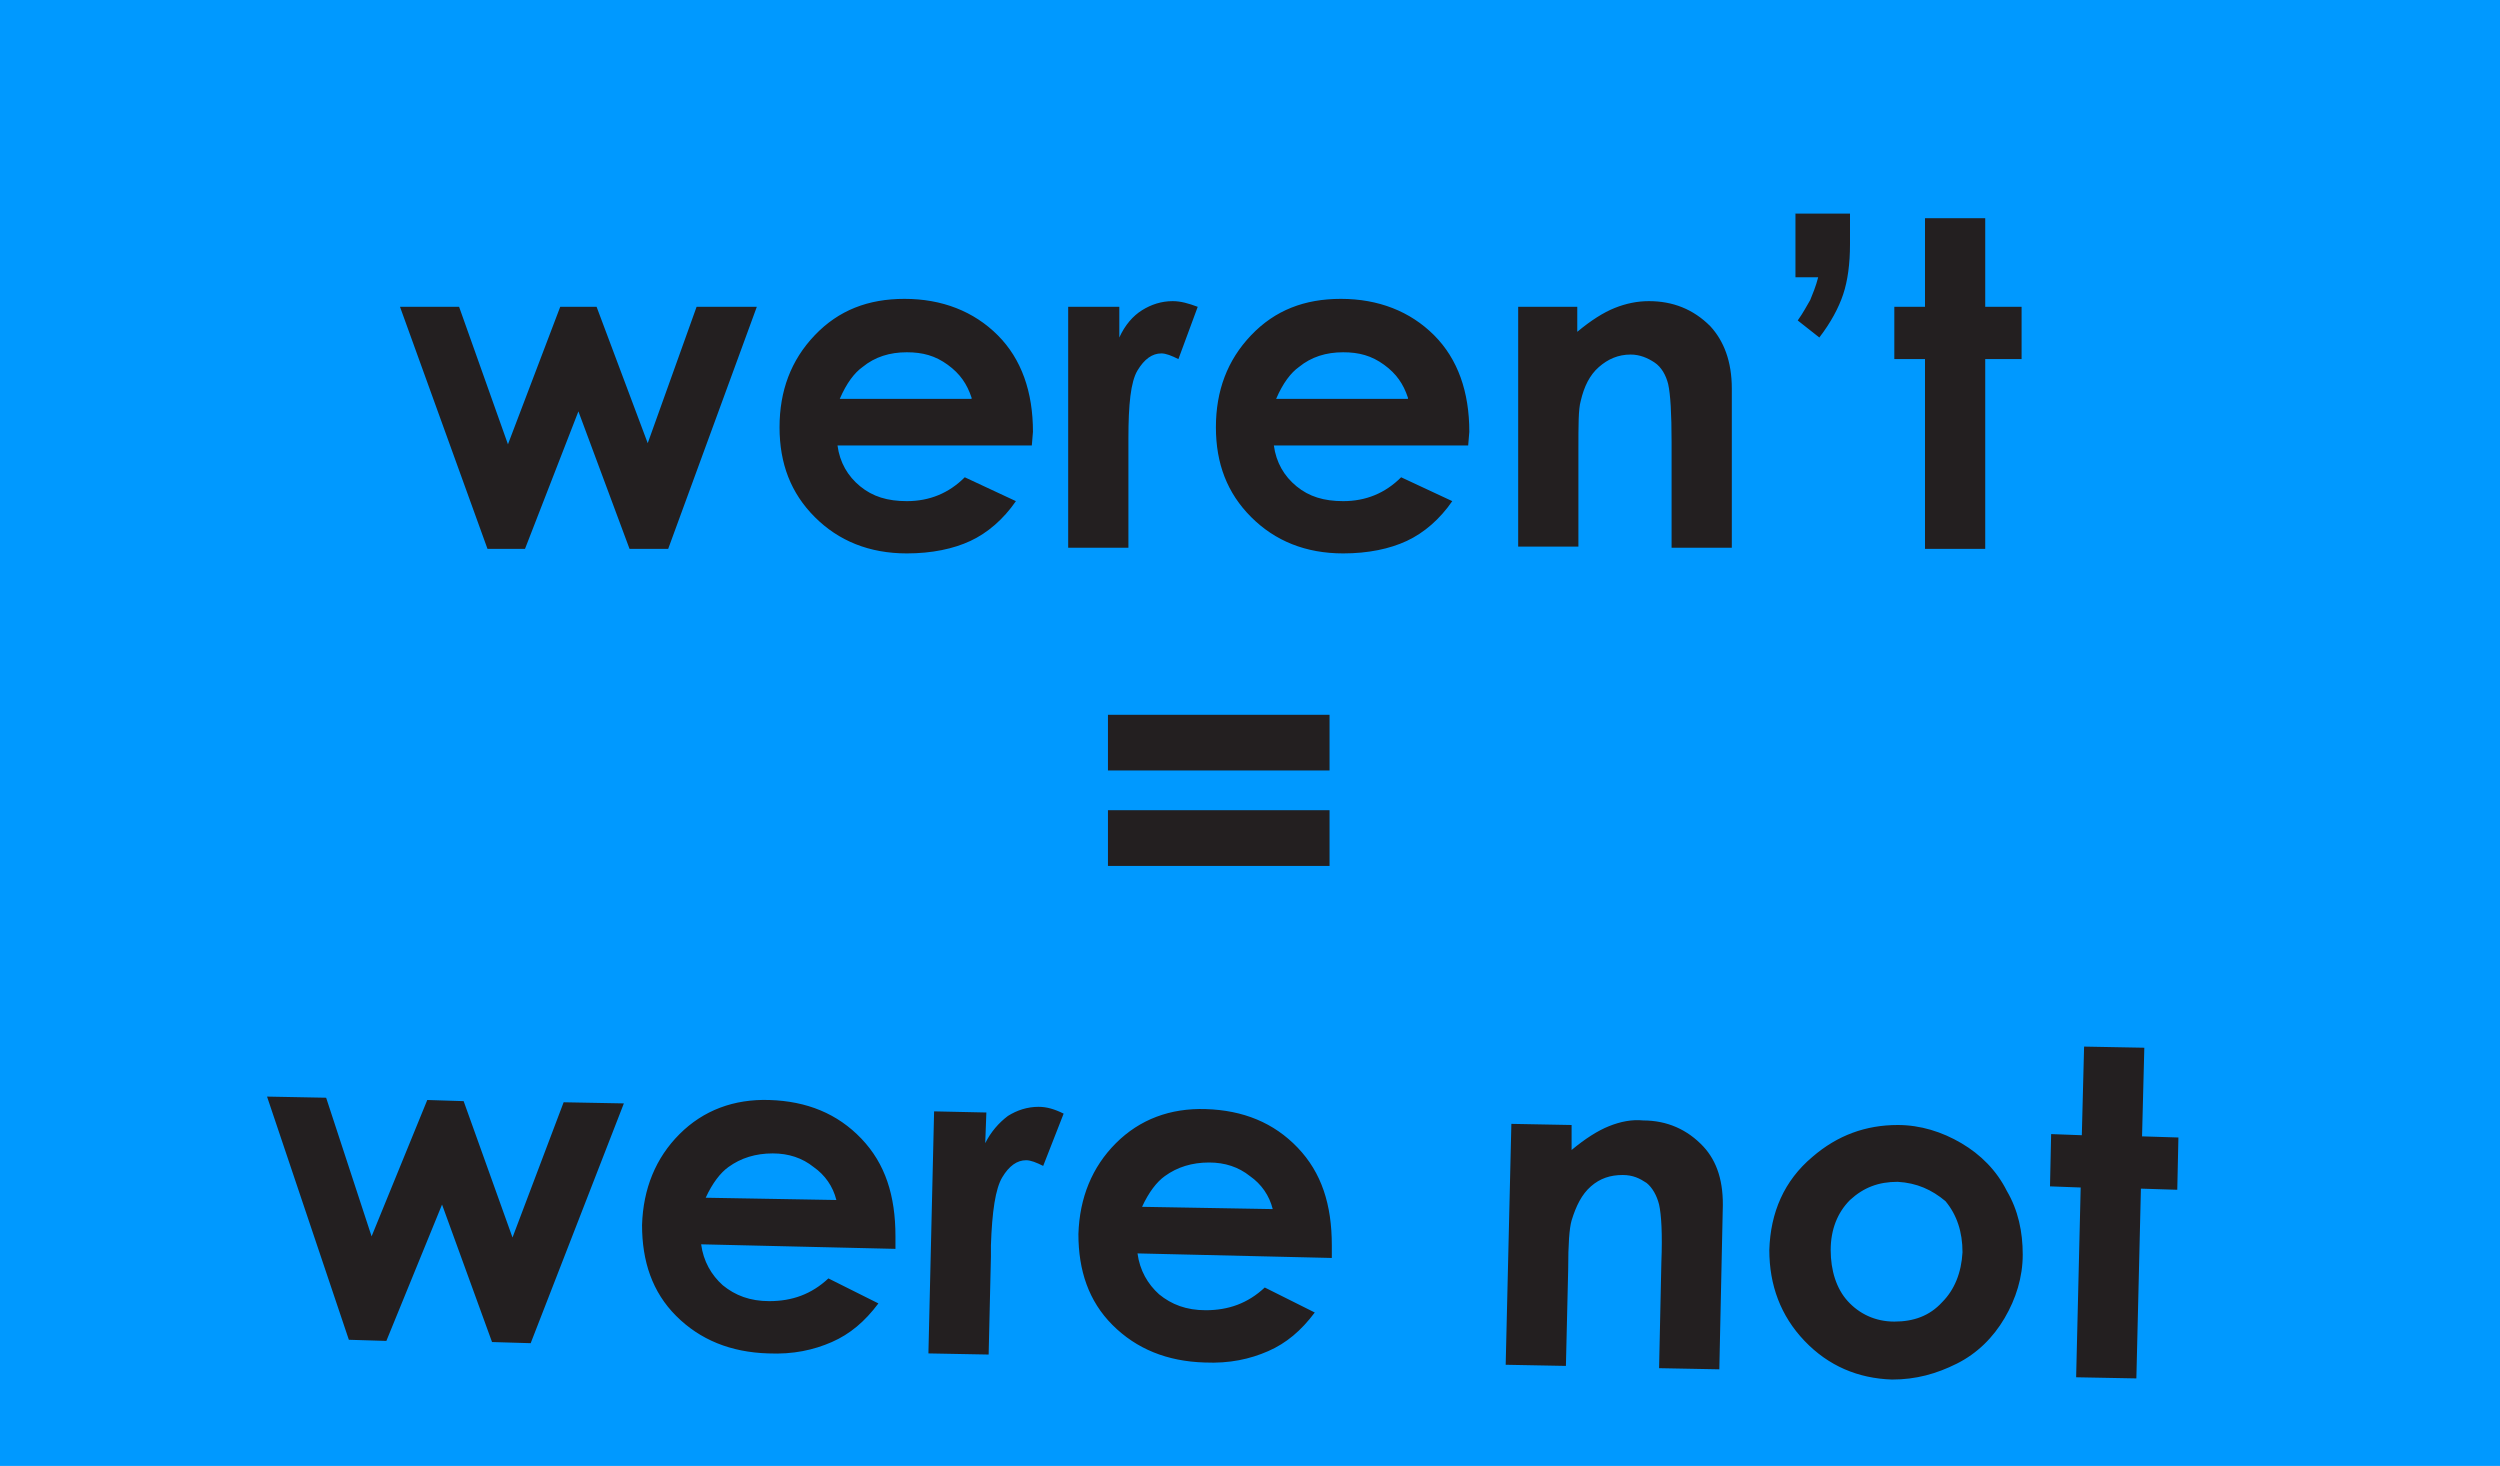 <svg xmlns="http://www.w3.org/2000/svg" version="1.0" viewBox="0 0 220 129"><switch><g><path fill="#09F" d="M0 0h220v129H0z"/><path fill="#231F20" d="M35.2 27h5.2l4.3 12.1L49.3 27h3.2L57 39l4.3-12h5.3l-7.8 21.3h-3.4l-4.5-12.1-4.7 12.1h-3.3L35.2 27zm55.6 12.2H73.7c.2 1.5.9 2.7 2 3.6s2.4 1.3 4.1 1.3c2 0 3.7-.7 5.1-2.1l4.5 2.1c-1.1 1.6-2.5 2.8-4 3.5s-3.4 1.1-5.6 1.1c-3.3 0-6-1.1-8.1-3.2-2.1-2.1-3.1-4.7-3.1-7.9s1-5.9 3.1-8.1 4.7-3.2 7.9-3.2c3.3 0 6.1 1.1 8.2 3.2 2.1 2.1 3.1 5 3.1 8.5l-.1 1.2zM85.5 35c-.4-1.2-1-2.1-2.1-2.9S81.2 31 79.8 31c-1.5 0-2.8.4-3.9 1.3-.7.5-1.4 1.4-2 2.8h11.6zm8.4-8h4.6v2.7c.5-1.1 1.2-1.9 2-2.4s1.7-.8 2.7-.8c.7 0 1.4.2 2.2.5l-1.7 4.6c-.6-.3-1.1-.5-1.5-.5-.8 0-1.5.5-2.1 1.5s-.8 3-.8 6v9.6H94V27zm35.3 12.2h-17.1c.2 1.5.9 2.7 2 3.6s2.4 1.3 4.1 1.3c2 0 3.7-.7 5.1-2.1l4.5 2.1c-1.1 1.6-2.5 2.8-4 3.5s-3.4 1.1-5.6 1.1c-3.3 0-6-1.1-8.1-3.2-2.1-2.1-3.1-4.7-3.1-7.9s1-5.9 3.1-8.1 4.7-3.2 7.9-3.2c3.3 0 6.1 1.1 8.2 3.2 2.1 2.1 3.1 5 3.1 8.5l-.1 1.2zm-5.3-4.2c-.4-1.2-1-2.1-2.1-2.9s-2.2-1.1-3.6-1.1c-1.5 0-2.8.4-3.9 1.3-.7.5-1.4 1.4-2 2.8h11.6zm9.6-8h5.3v2.2c1.2-1 2.3-1.7 3.3-2.1s2-.6 3-.6c2.1 0 3.9.7 5.4 2.2 1.2 1.3 1.9 3.1 1.9 5.5v14h-5.3v-9.3c0-2.5-.1-4.2-.3-5.1-.2-.8-.6-1.5-1.2-1.9-.6-.4-1.3-.7-2.1-.7-1.1 0-2 .4-2.8 1.1-.8.7-1.3 1.7-1.6 3-.2.7-.2 2.1-.2 4.3v8.5h-5.3V27zm24.4-8.2h4.9v2.7c0 1.7-.2 3.2-.6 4.4-.4 1.2-1.1 2.5-2.1 3.8l-1.9-1.5c.5-.7.8-1.3 1.1-1.8.2-.5.5-1.2.7-2h-2v-5.6zm11.5.4h5.3V27h3.2v4.6h-3.2v16.7h-5.3V31.6h-2.7V27h2.7v-7.8zM23.5 96.5l5.2.1 4 12.2 4.9-12 3.2.1 4.3 12L49.6 97l5.3.1-8.2 21.1-3.4-.1-4.4-12.1-4.9 12-3.3-.1-7.2-21.4zm55.3 13.4l-17.1-.4c.2 1.5.9 2.7 1.9 3.6 1.1.9 2.4 1.4 4.1 1.4 2 0 3.7-.6 5.2-2l4.4 2.2c-1.2 1.6-2.5 2.7-4.1 3.4s-3.4 1.1-5.6 1c-3.3-.1-6-1.2-8.1-3.3-2.1-2.1-3-4.8-3-8 .1-3.2 1.2-5.9 3.3-8 2.1-2.1 4.8-3.1 7.9-3 3.3.1 6 1.2 8.1 3.4 2.1 2.2 3 5 3 8.6v1.1zm-5.2-4.3c-.3-1.2-1-2.2-2-2.9-1-.8-2.2-1.2-3.6-1.2-1.5 0-2.8.4-3.9 1.2-.7.5-1.4 1.4-2 2.7l11.5.2zm8.6-7.8l4.6.1-.1 2.7c.5-1 1.2-1.8 2-2.4.8-.5 1.7-.8 2.7-.8.7 0 1.4.2 2.2.6l-1.8 4.6c-.6-.3-1.1-.5-1.5-.5-.8 0-1.5.5-2.1 1.5-.6 1-.9 3-1 6v1l-.2 8.6-5.3-.1.5-21.3zm35 12.9l-17.1-.4c.2 1.5.9 2.7 1.9 3.6 1.1.9 2.4 1.4 4.1 1.4 2 0 3.7-.6 5.2-2l4.4 2.2c-1.2 1.6-2.5 2.7-4.1 3.4s-3.4 1.1-5.6 1c-3.3-.1-6-1.2-8.1-3.3-2.1-2.1-3-4.8-3-8 .1-3.2 1.2-5.9 3.3-8 2.1-2.1 4.8-3.1 7.9-3 3.3.1 6 1.2 8.1 3.4 2.1 2.2 3 5 3 8.6v1.1zm-5.2-4.3c-.3-1.2-1-2.2-2-2.9-1-.8-2.2-1.2-3.6-1.2-1.5 0-2.8.4-3.9 1.2-.7.5-1.4 1.4-2 2.7l11.5.2zm21-7.5l5.3.1v2.2c1.2-1 2.3-1.7 3.3-2.1 1-.4 2-.6 3-.5 2.1 0 3.9.8 5.3 2.3 1.2 1.3 1.8 3.1 1.7 5.6l-.3 14-5.3-.1.2-9.3c.1-2.5 0-4.2-.2-5.1-.2-.8-.6-1.5-1.1-1.9-.6-.4-1.2-.7-2.1-.7-1.1 0-2 .3-2.8 1-.8.7-1.3 1.7-1.7 3-.2.7-.3 2.1-.3 4.3l-.2 8.5-5.3-.1.5-21.2zm34 .1c2 0 3.9.6 5.6 1.6 1.7 1 3.1 2.4 4 4.2 1 1.7 1.4 3.6 1.4 5.6 0 2-.6 3.9-1.6 5.6-1 1.7-2.4 3.1-4.2 4s-3.6 1.4-5.7 1.4c-3-.1-5.6-1.2-7.7-3.4-2.1-2.2-3.1-4.9-3.1-8 .1-3.3 1.3-6.1 3.8-8.2 2.2-1.9 4.7-2.8 7.5-2.8zm0 5c-1.7 0-3 .5-4.2 1.6-1.1 1.1-1.7 2.6-1.7 4.4 0 1.8.5 3.4 1.5 4.5s2.4 1.8 4.1 1.8 3.1-.5 4.2-1.7c1.1-1.1 1.7-2.6 1.8-4.4 0-1.8-.5-3.3-1.5-4.5-1.2-1-2.5-1.6-4.2-1.7zm16.4-11.9l5.3.1-.2 7.8 3.2.1-.1 4.6-3.2-.1-.4 16.7-5.3-.1.4-16.7-2.7-.1.1-4.6 2.7.1.2-7.8zM97.5 62.9H117v4.9H97.5v-4.9zm0 8.4H117v4.9H97.5v-4.9z"/></g></switch></svg>
